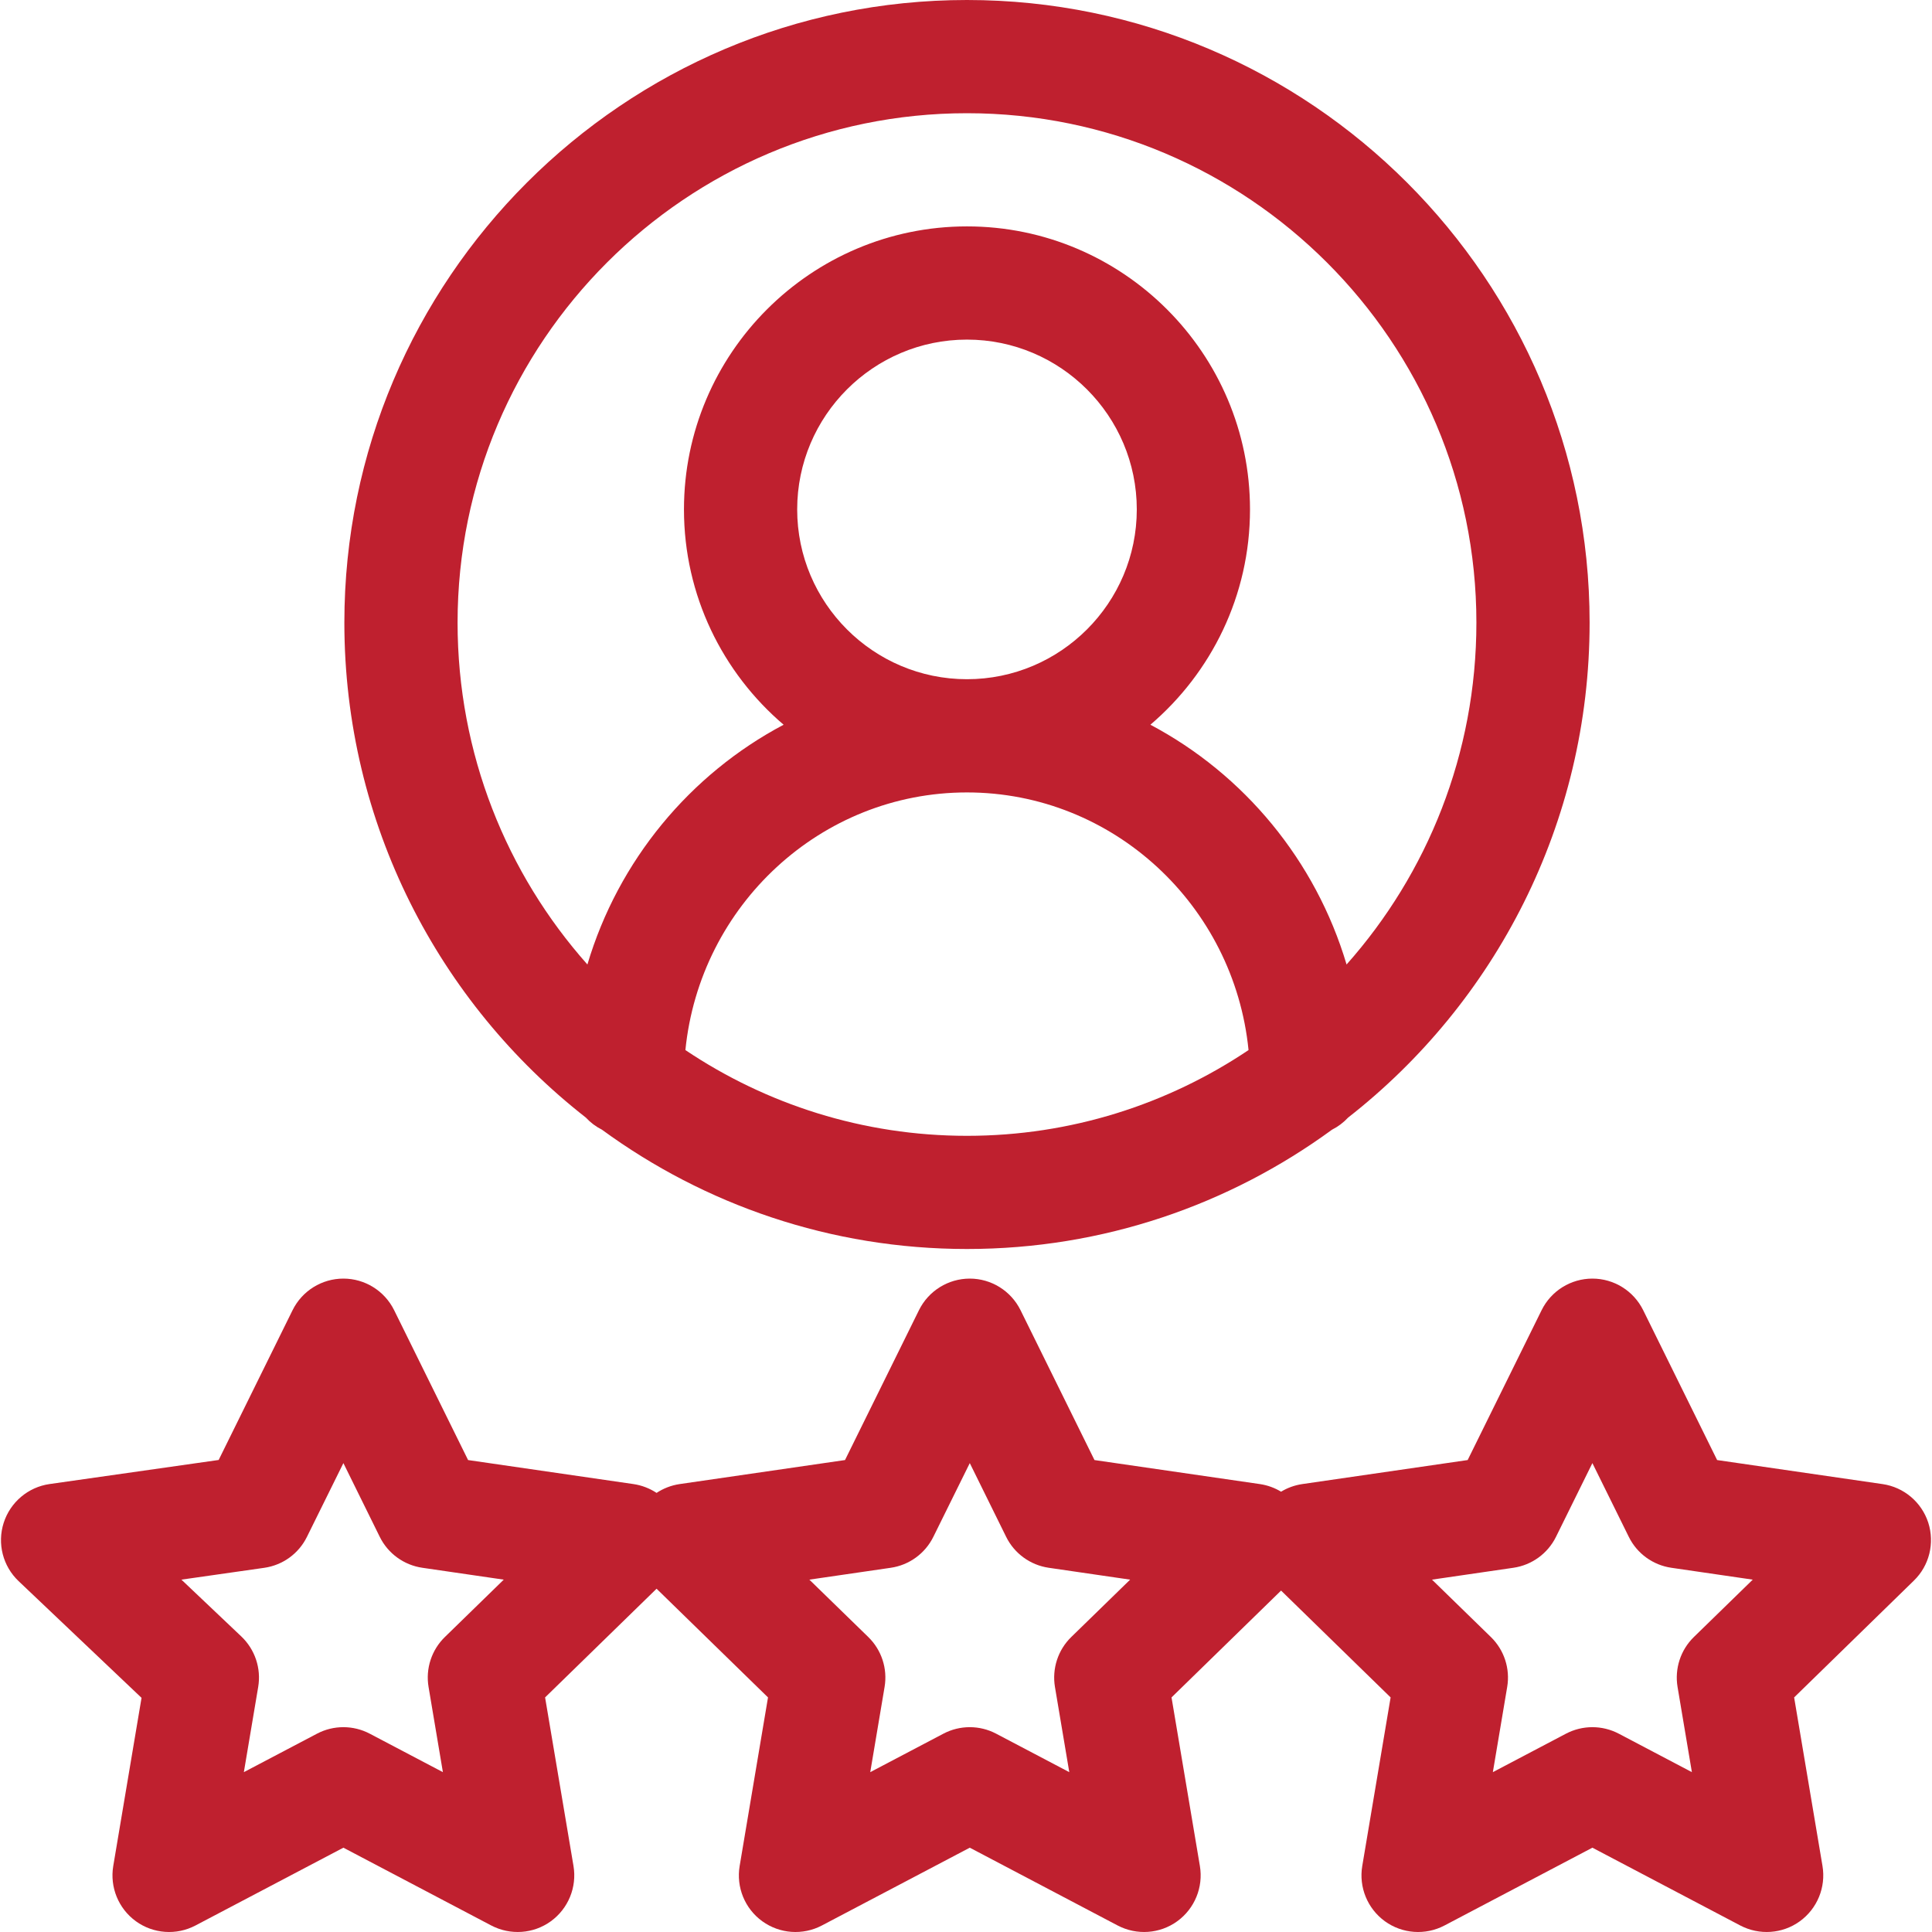 <svg width="50" height="50" viewBox="0 0 50 50" fill="none" xmlns="http://www.w3.org/2000/svg">
<g clip-path="url(#clip0_132_936)">
<path d="M49.903 39.405C49.73 38.875 49.272 38.488 48.72 38.408L44.439 37.786L42.525 33.907C42.278 33.407 41.769 33.09 41.211 33.09C40.653 33.09 40.144 33.407 39.897 33.907L37.983 37.786L33.701 38.408C33.504 38.437 33.319 38.505 33.154 38.605C32.989 38.505 32.804 38.437 32.607 38.408L28.325 37.786L26.411 33.907C26.164 33.407 25.654 33.09 25.098 33.09C24.54 33.09 24.03 33.407 23.783 33.907L21.869 37.786L17.588 38.408C17.371 38.44 17.168 38.52 16.992 38.636C16.816 38.52 16.612 38.44 16.396 38.408L12.114 37.786L10.2 33.907C9.953 33.407 9.443 33.09 8.887 33.09C8.329 33.09 7.819 33.407 7.572 33.907L5.659 37.784L1.283 38.407C0.728 38.486 0.266 38.877 0.095 39.412C-0.076 39.947 0.074 40.533 0.482 40.92L3.663 43.94L2.931 48.292C2.839 48.841 3.066 49.395 3.517 49.722C3.968 50.048 4.565 50.091 5.058 49.832L8.887 47.818L12.715 49.832C13.207 50.089 13.803 50.05 14.256 49.722C14.707 49.395 14.934 48.841 14.842 48.292L14.107 43.929L16.992 41.116L19.876 43.929L19.142 48.292C19.05 48.841 19.276 49.395 19.728 49.722C20.179 50.048 20.776 50.091 21.269 49.832L25.098 47.818L28.926 49.832C29.418 50.089 30.014 50.05 30.467 49.722C30.918 49.395 31.145 48.841 31.053 48.292L30.319 43.929L33.154 41.164L35.989 43.929L35.255 48.292C35.163 48.841 35.39 49.395 35.841 49.722C36.292 50.048 36.889 50.091 37.382 49.832L41.211 47.818L45.039 49.832C45.531 50.089 46.127 50.05 46.58 49.722C47.031 49.395 47.258 48.841 47.166 48.292L46.432 43.929L49.531 40.906C49.931 40.518 50.074 39.935 49.903 39.405ZM11.513 42.366C11.169 42.701 11.011 43.184 11.091 43.658L11.462 45.863L9.568 44.867C9.355 44.755 9.12 44.699 8.887 44.699C8.652 44.699 8.418 44.755 8.205 44.867L6.311 45.863L6.682 43.658C6.763 43.178 6.599 42.688 6.246 42.352L4.695 40.881L6.838 40.575C7.317 40.507 7.731 40.207 7.944 39.773L8.887 37.865L9.828 39.773C10.041 40.205 10.454 40.505 10.931 40.574L13.037 40.881L11.513 42.366ZM27.724 42.366C27.38 42.701 27.223 43.184 27.302 43.658L27.673 45.863L25.779 44.867C25.566 44.755 25.331 44.699 25.098 44.699C24.863 44.699 24.629 44.755 24.416 44.867L22.522 45.863L22.893 43.658C22.973 43.184 22.815 42.701 22.471 42.366L20.946 40.881L23.053 40.574C23.529 40.505 23.942 40.205 24.155 39.773L25.098 37.865L26.039 39.773C26.252 40.205 26.665 40.505 27.142 40.574L29.248 40.881L27.724 42.366ZM43.837 42.366C43.493 42.701 43.336 43.184 43.415 43.658L43.786 45.863L41.893 44.867C41.679 44.755 41.444 44.699 41.211 44.699C40.977 44.699 40.742 44.755 40.528 44.867L38.635 45.863L39.006 43.658C39.086 43.184 38.928 42.701 38.584 42.366L37.06 40.881L39.166 40.574C39.643 40.505 40.056 40.205 40.269 39.773L41.211 37.865L42.153 39.773C42.365 40.205 42.778 40.505 43.255 40.574L45.361 40.881L43.837 42.366Z" fill="#BF202F"/>
<path d="M25.025 0C16.141 0 8.912 7.229 8.912 16.113C8.912 21.316 11.362 25.954 15.162 28.923C15.28 29.051 15.421 29.157 15.578 29.236C18.234 31.178 21.499 32.324 25.025 32.324C28.552 32.324 31.816 31.178 34.473 29.236C34.63 29.157 34.77 29.051 34.889 28.923C38.688 25.954 41.139 21.316 41.139 16.113C41.139 7.229 33.91 0 25.025 0ZM25.025 29.395C22.333 29.395 19.827 28.577 17.738 27.176C18.112 23.436 21.238 20.508 25.025 20.508C28.812 20.508 31.939 23.436 32.312 27.176C30.224 28.577 27.718 29.395 25.025 29.395ZM20.631 13.184C20.631 10.761 22.602 8.789 25.025 8.789C27.448 8.789 29.42 10.761 29.42 13.184C29.42 15.606 27.448 17.578 25.025 17.578C22.602 17.578 20.631 15.606 20.631 13.184ZM34.849 24.961C34.05 22.271 32.194 20.038 29.772 18.756C31.348 17.411 32.35 15.413 32.35 13.184C32.35 9.146 29.065 5.859 25.026 5.859C20.987 5.859 17.701 9.146 17.701 13.184C17.701 15.413 18.703 17.411 20.28 18.756C17.857 20.038 16.001 22.271 15.202 24.961C13.113 22.61 11.842 19.509 11.842 16.113C11.842 8.844 17.756 2.93 25.026 2.93C32.295 2.93 38.209 8.844 38.209 16.113C38.209 19.509 36.938 22.61 34.849 24.961Z" fill="#BF202F"/>
</g>
<defs>
<clipPath id="clip0_132_936">
<rect width="50" height="50" fill="white"/>
</clipPath>
</defs>
</svg>
